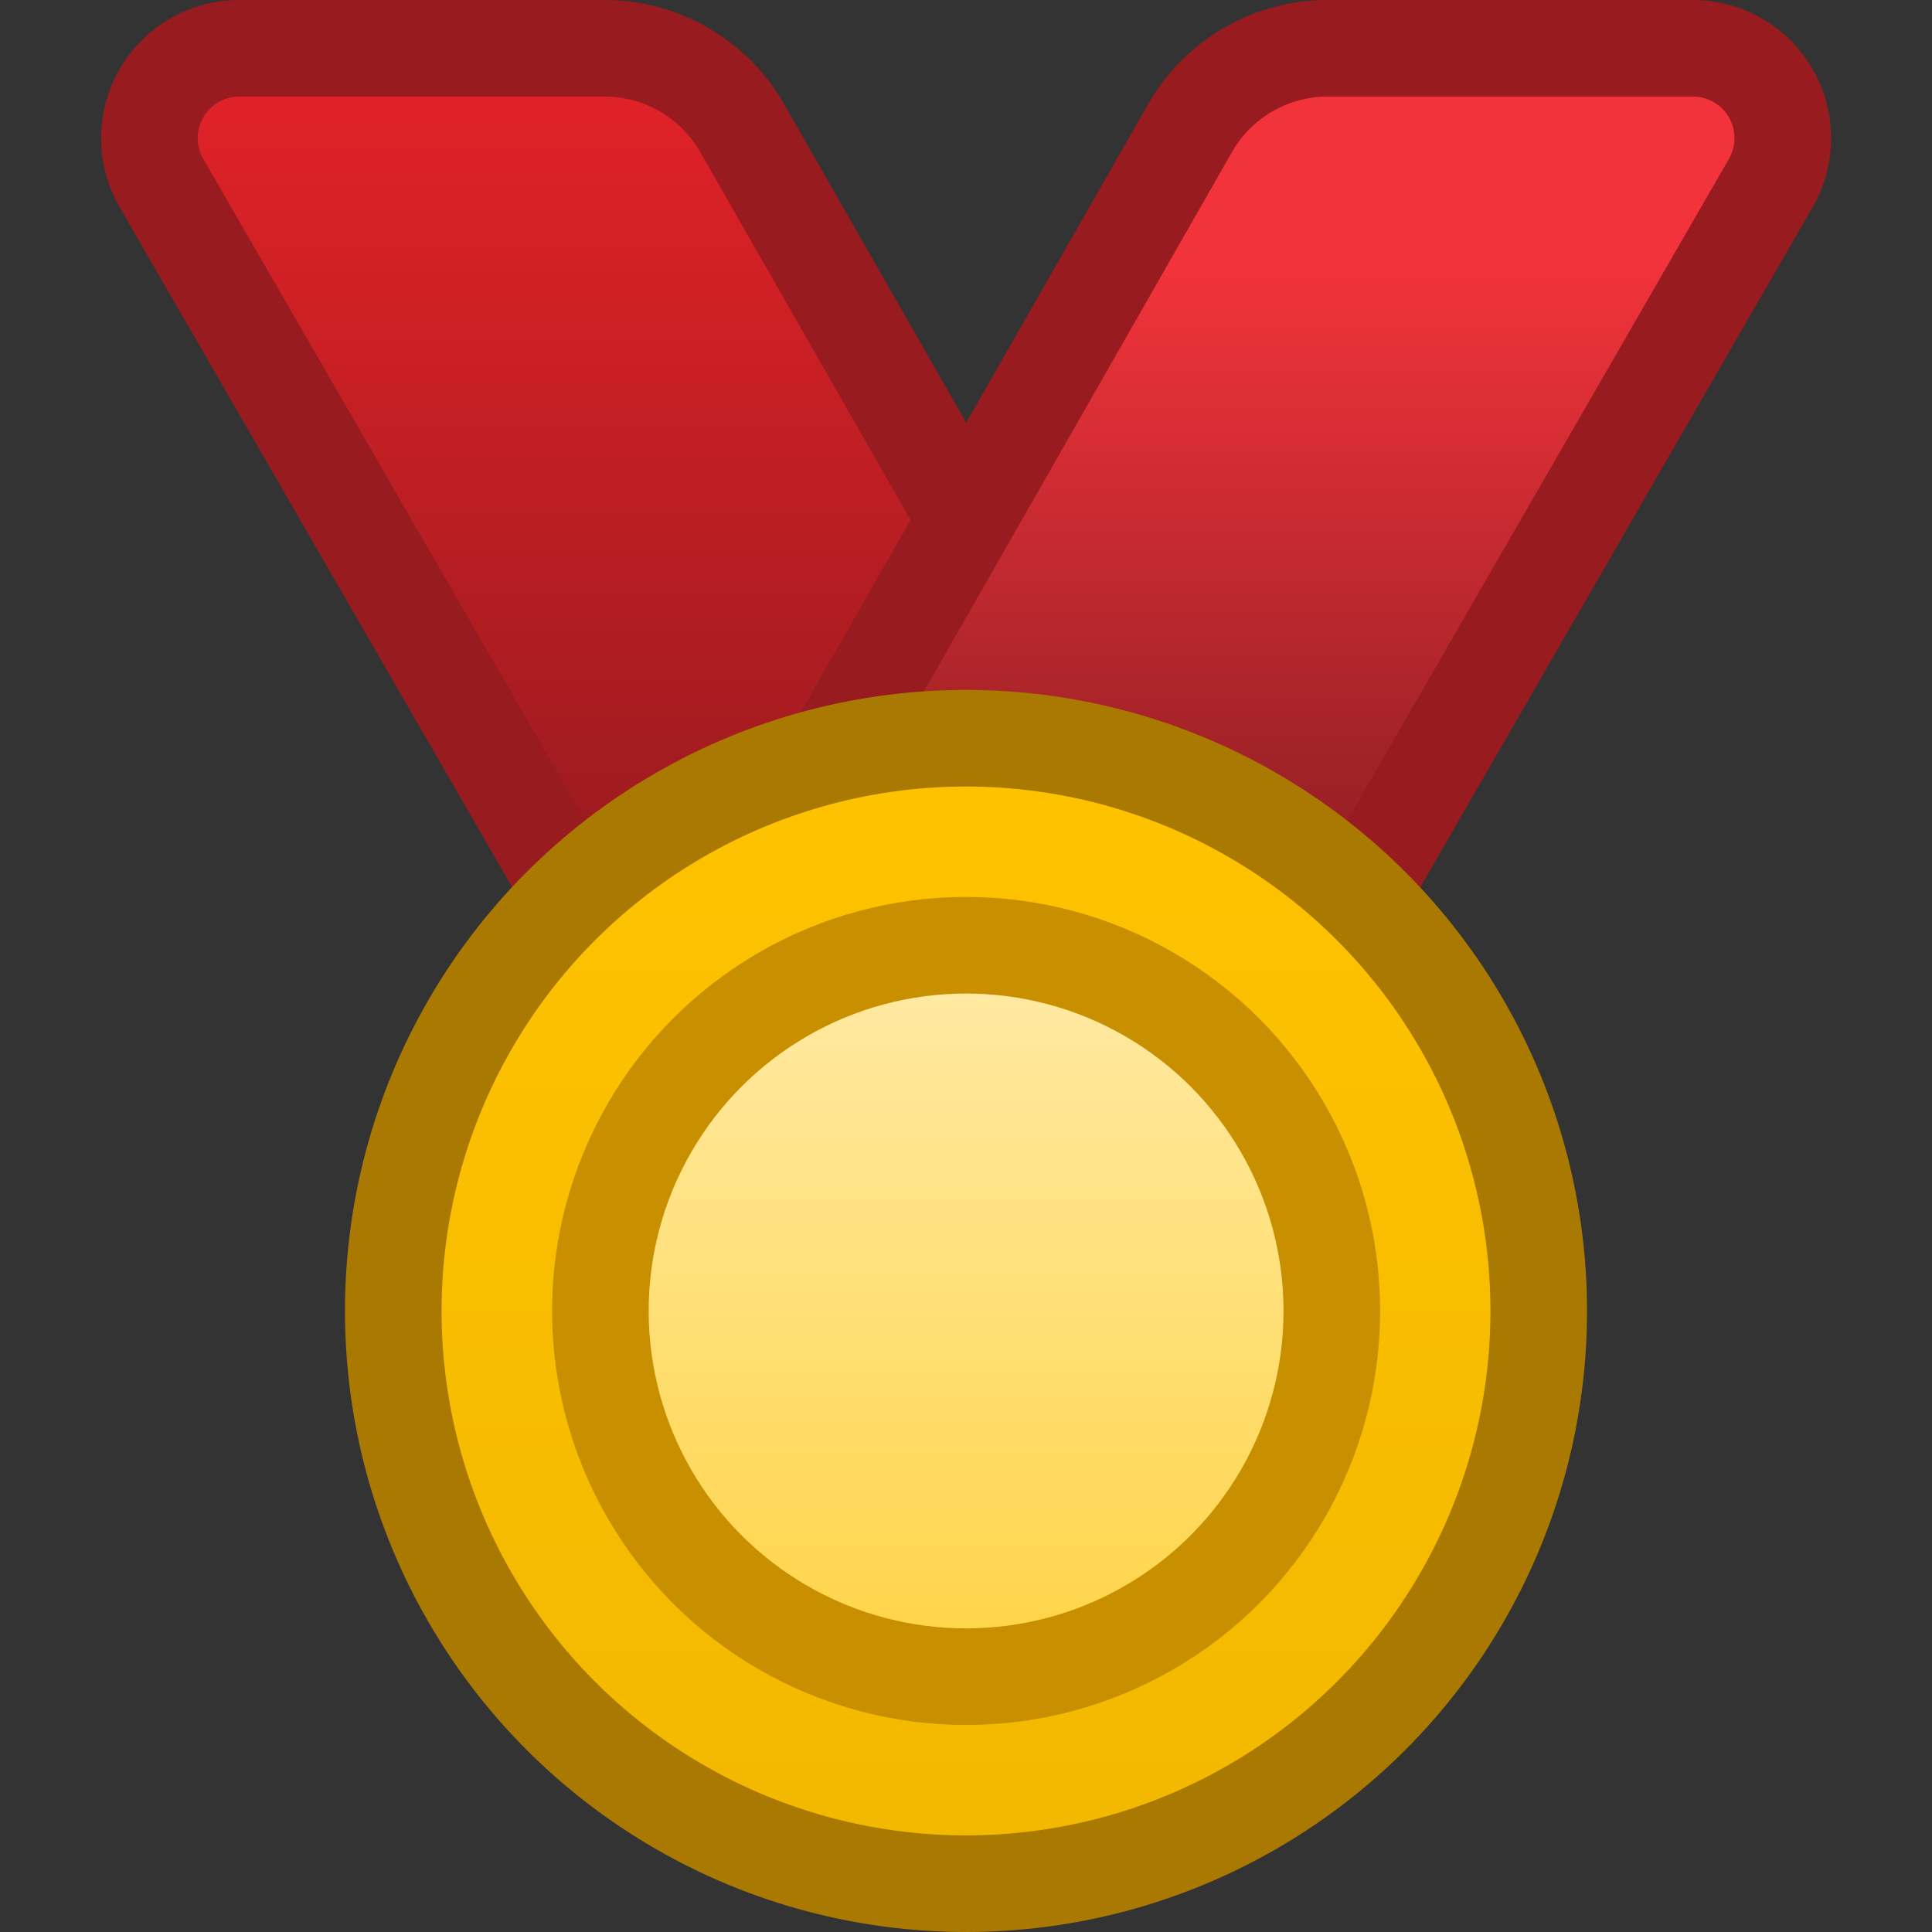 <svg xmlns="http://www.w3.org/2000/svg" fill="none" viewBox="0 0 20 20">
  <rect x="0" y="0" width="20" height="20" fill="#333333" stroke="none"/>
  <g clip-path="url(#a)">
    <path fill="url(#b)" stroke="#971B1F" d="M1.67 1.893A.93.93 0 0 1 2.474.5h3.784c.59 0 1.134.316 1.426.828l6.537 11.434a.93.93 0 0 1-.342 1.265l-3.098 1.79a.93.93 0 0 1-1.269-.34z"/>
    <path fill="url(#c)" stroke="#971B1F" d="M17.528.5a.93.93 0 0 1 .804 1.393l-8.3 14.387-4.704-2.715 6.99-12.237A1.64 1.64 0 0 1 13.743.5z"/>
    <circle cx="10" cy="13.571" r="5.929" fill="url(#d)" stroke="#A97901"/>
    <circle cx="10.001" cy="13.571" r="3.786" fill="url(#e)" stroke="#C89000"/>
  </g>
  <defs>
    <linearGradient id="b" x1="7.68" x2="7.68" y1="0" y2="16.963" gradientUnits="userSpaceOnUse">
      <stop stop-color="#E92329"/>
      <stop offset=".556" stop-color="#971A1E"/>
    </linearGradient>
    <linearGradient id="c" x1="12.324" x2="12.324" y1="0" y2="16.963" gradientUnits="userSpaceOnUse">
      <stop offset=".163" stop-color="#F2333B"/>
      <stop offset=".545" stop-color="#8C1E22"/>
    </linearGradient>
    <linearGradient id="d" x1="10" x2="10" y1="7.143" y2="20" gradientUnits="userSpaceOnUse">
      <stop stop-color="#FFC300"/>
      <stop offset="1" stop-color="#F1B800"/>
    </linearGradient>
    <linearGradient id="e" x1="10.001" x2="10.001" y1="9.286" y2="17.857" gradientUnits="userSpaceOnUse">
      <stop stop-color="#FFECAE"/>
      <stop offset="1" stop-color="#FFD23E"/>
    </linearGradient>
    <clipPath id="a">
      <path fill="#fff" d="M0 0h20v20H0z"/>
    </clipPath>
  </defs>
</svg>

